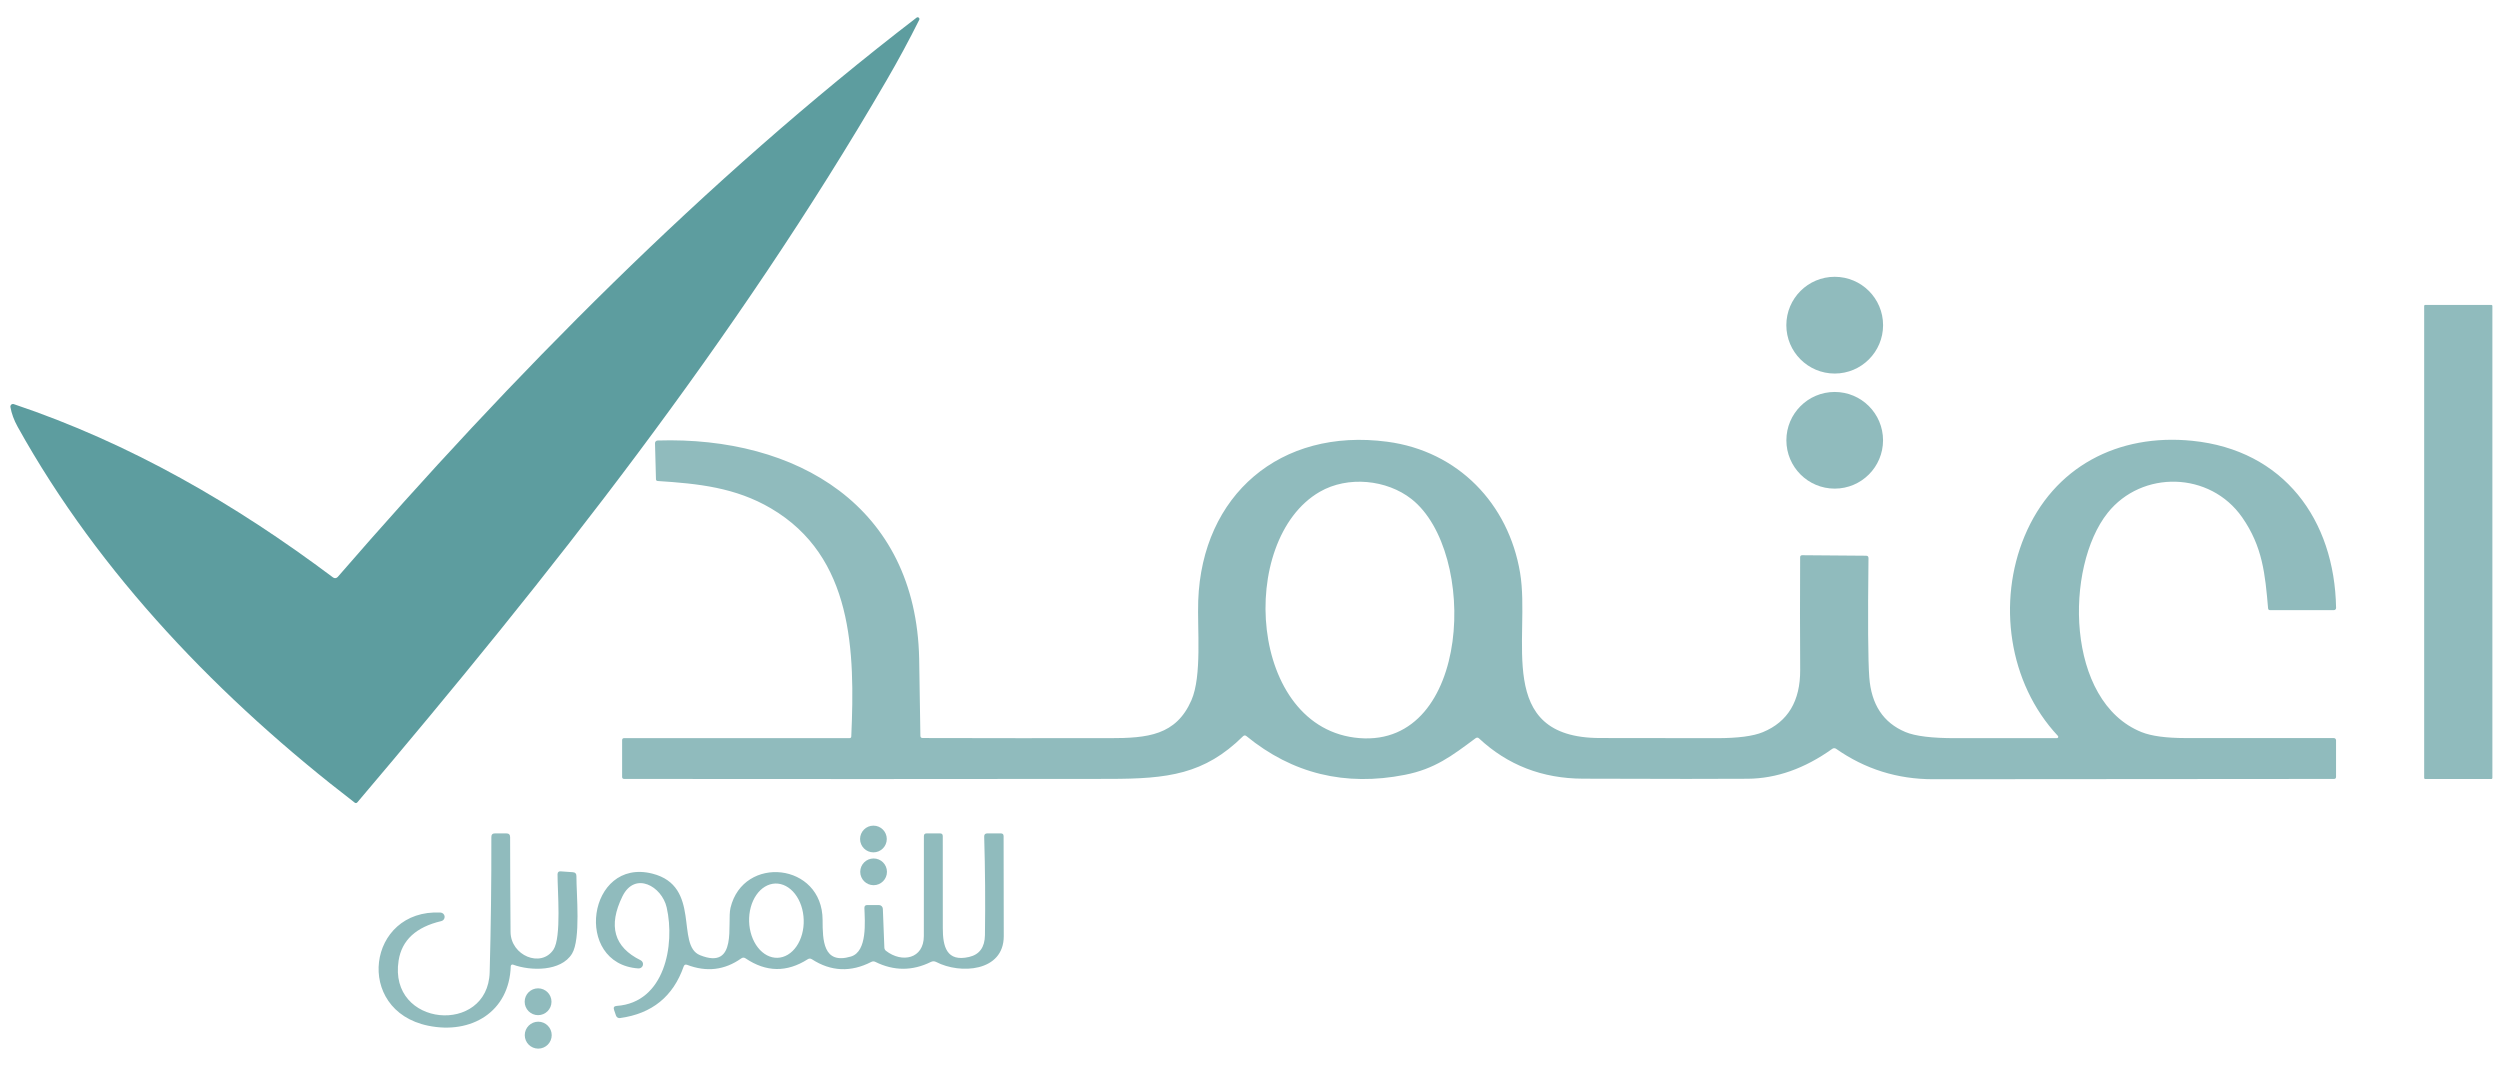 <svg width="129" height="55" viewBox="0 0 129 55" fill="none" xmlns="http://www.w3.org/2000/svg">
<g clip-path="url(#clip0_833_2229)">
<path d="M17.424 29.773C26.422 19.396 36.383 9.292 47.297 0.909C47.313 0.897 47.333 0.891 47.353 0.891C47.374 0.892 47.394 0.899 47.409 0.912C47.425 0.925 47.436 0.943 47.44 0.963C47.445 0.983 47.442 1.004 47.433 1.022C46.911 2.07 46.347 3.113 45.742 4.153C37.925 17.599 28.368 29.693 18.444 41.395C18.399 41.447 18.349 41.452 18.295 41.41C11.414 36.123 5.147 29.654 0.91 22.02C0.721 21.68 0.597 21.34 0.537 21.003C0.534 20.98 0.536 20.956 0.544 20.934C0.552 20.913 0.565 20.893 0.582 20.878C0.6 20.863 0.621 20.853 0.643 20.849C0.666 20.844 0.689 20.846 0.711 20.853C6.736 22.878 12.15 26.019 17.186 29.797C17.221 29.824 17.266 29.836 17.31 29.832C17.354 29.827 17.395 29.806 17.424 29.773Z" fill="#5D9D9F"/>
<path d="M94.671 19.275C96.05 19.275 97.167 18.157 97.167 16.779C97.167 15.4 96.05 14.283 94.671 14.283C93.292 14.283 92.175 15.4 92.175 16.779C92.175 18.157 93.292 19.275 94.671 19.275Z" fill="#90BBBD"/>
<path d="M128.551 15.733H125.143C125.112 15.733 125.087 15.758 125.087 15.789V40.141C125.087 40.172 125.112 40.197 125.143 40.197H128.551C128.582 40.197 128.607 40.172 128.607 40.141V15.789C128.607 15.758 128.582 15.733 128.551 15.733Z" fill="#90BBBD"/>
<path d="M94.671 25.213C96.048 25.213 97.165 24.097 97.165 22.719C97.165 21.342 96.048 20.225 94.671 20.225C93.293 20.225 92.177 21.342 92.177 22.719C92.177 24.097 93.293 25.213 94.671 25.213Z" fill="#90BBBD"/>
<path d="M39.778 26.229C37.946 25.155 36.045 24.956 33.937 24.82C33.879 24.815 33.849 24.784 33.848 24.727L33.798 22.871C33.797 22.835 33.811 22.799 33.836 22.773C33.861 22.747 33.896 22.732 33.932 22.73C41.092 22.507 47.269 26.103 47.429 33.988C47.455 35.312 47.476 36.638 47.492 37.965C47.492 38.043 47.531 38.082 47.611 38.082C50.832 38.09 54.048 38.092 57.26 38.089C59.213 38.089 60.683 37.948 61.477 36.134C62.027 34.874 61.776 32.445 61.828 30.996C62.023 25.551 66.052 22.061 71.581 22.793C75.244 23.278 77.84 25.995 78.436 29.554C78.994 32.893 77.07 38.076 82.56 38.082C84.569 38.085 86.578 38.087 88.587 38.089C89.668 38.09 90.461 37.987 90.964 37.779C92.256 37.245 92.898 36.174 92.889 34.566C92.877 32.631 92.877 30.695 92.887 28.758C92.887 28.686 92.923 28.649 92.995 28.649L96.29 28.675C96.374 28.675 96.415 28.717 96.414 28.801C96.376 32.012 96.39 34.06 96.455 34.945C96.556 36.349 97.176 37.291 98.314 37.77C98.824 37.986 99.692 38.092 100.919 38.089C102.668 38.086 104.408 38.086 106.139 38.089C106.152 38.088 106.165 38.084 106.177 38.077C106.188 38.069 106.197 38.059 106.202 38.047C106.207 38.034 106.209 38.021 106.206 38.008C106.204 37.995 106.198 37.983 106.189 37.974C103.625 35.235 103.062 31.044 104.465 27.673C105.966 24.068 109.31 22.362 113.117 22.745C117.843 23.22 120.467 26.816 120.542 31.369C120.542 31.399 120.531 31.428 120.509 31.45C120.488 31.471 120.46 31.483 120.43 31.483H117.137C117.072 31.483 117.037 31.452 117.033 31.388C116.881 29.613 116.747 28.206 115.699 26.699C114.041 24.317 110.523 24.248 108.756 26.463C106.533 29.253 106.572 36.207 110.51 37.779C111.015 37.981 111.77 38.083 112.774 38.084C115.331 38.089 117.881 38.089 120.426 38.084C120.456 38.084 120.485 38.096 120.507 38.118C120.528 38.139 120.54 38.169 120.54 38.199V40.085C120.54 40.157 120.504 40.193 120.432 40.193C113.54 40.2 106.648 40.205 99.756 40.208C97.909 40.21 96.237 39.686 94.74 38.636C94.712 38.617 94.678 38.606 94.643 38.607C94.609 38.607 94.575 38.618 94.547 38.639C93.121 39.658 91.665 40.173 90.178 40.184C88.802 40.196 85.97 40.195 81.683 40.18C79.583 40.173 77.795 39.48 76.318 38.102C76.262 38.05 76.202 38.047 76.139 38.093C74.92 39 74.038 39.678 72.493 39.981C69.411 40.589 66.686 39.922 64.316 37.983C64.255 37.934 64.197 37.937 64.14 37.991C62.142 39.962 60.254 40.187 57.251 40.191C48.904 40.201 40.558 40.202 32.211 40.193C32.137 40.193 32.101 40.157 32.101 40.085V38.195C32.101 38.123 32.137 38.087 32.209 38.087H43.837C43.893 38.087 43.923 38.058 43.926 38.002C44.118 33.622 44.032 28.725 39.778 26.229ZM68.098 25.378C63.82 27.855 64.404 37.638 70.152 38.087C75.922 38.539 76.281 28.465 72.833 25.75C71.56 24.748 69.548 24.54 68.098 25.378Z" fill="#90BBBD"/>
<path d="M45.069 43.982C45.45 43.982 45.758 43.673 45.758 43.293C45.758 42.912 45.45 42.603 45.069 42.603C44.688 42.603 44.38 42.912 44.38 43.293C44.38 43.673 44.688 43.982 45.069 43.982Z" fill="#90BBBD"/>
<path d="M45.078 45.676C45.458 45.676 45.767 45.367 45.767 44.987C45.767 44.606 45.458 44.297 45.078 44.297C44.697 44.297 44.388 44.606 44.388 44.987C44.388 45.367 44.697 45.676 45.078 45.676Z" fill="#90BBBD"/>
<path d="M26.473 49.775C26.46 49.77 26.446 49.769 26.432 49.77C26.419 49.772 26.405 49.777 26.394 49.784C26.383 49.792 26.373 49.802 26.366 49.814C26.36 49.826 26.356 49.84 26.355 49.853C26.286 52.214 24.313 53.386 22.091 52.926C18.26 52.136 18.952 46.895 22.731 47.088C22.785 47.09 22.836 47.112 22.875 47.15C22.914 47.187 22.939 47.237 22.943 47.291C22.948 47.345 22.933 47.399 22.901 47.443C22.869 47.487 22.823 47.517 22.77 47.529C21.467 47.834 20.733 48.513 20.568 49.566C20.029 53.007 25.178 53.423 25.267 50.169C25.33 47.843 25.359 45.516 25.354 43.187C25.354 43.064 25.415 43.003 25.538 43.003H26.13C26.258 43.003 26.322 43.067 26.322 43.195C26.324 44.831 26.331 46.462 26.344 48.09C26.355 49.312 27.918 49.957 28.557 49.002C28.979 48.369 28.764 45.952 28.769 45.112C28.771 45.003 28.827 44.952 28.937 44.962L29.562 45.006C29.685 45.016 29.745 45.082 29.743 45.204C29.741 46.142 29.972 48.458 29.517 49.209C28.951 50.138 27.38 50.11 26.473 49.775Z" fill="#90BBBD"/>
<path d="M31.822 51.905C34.303 51.734 34.839 48.76 34.401 46.826C34.152 45.732 32.763 44.942 32.118 46.251C31.37 47.775 31.682 48.873 33.053 49.547C33.1 49.569 33.138 49.607 33.16 49.655C33.182 49.702 33.187 49.756 33.173 49.806C33.159 49.857 33.128 49.901 33.086 49.931C33.043 49.961 32.991 49.975 32.939 49.971C29.559 49.739 30.324 44.236 33.661 45.079C36.206 45.721 34.85 48.774 36.12 49.287C38.096 50.085 37.504 47.624 37.694 46.843C38.355 44.099 42.44 44.51 42.446 47.473C42.449 48.503 42.465 49.786 43.908 49.357C44.768 49.1 44.625 47.537 44.603 46.854C44.599 46.751 44.649 46.7 44.751 46.7H45.354C45.406 46.7 45.456 46.721 45.493 46.757C45.53 46.793 45.553 46.843 45.555 46.895L45.633 48.902C45.635 48.933 45.643 48.963 45.657 48.99C45.671 49.017 45.69 49.042 45.714 49.061C46.542 49.706 47.67 49.477 47.67 48.299C47.67 46.582 47.671 44.864 47.673 43.145C47.673 43.05 47.72 43.003 47.815 43.003H48.507C48.6 43.003 48.647 43.05 48.647 43.145C48.65 44.728 48.651 46.31 48.649 47.892C48.647 48.838 48.842 49.65 50.006 49.379C50.541 49.255 50.814 48.88 50.823 48.257C50.847 46.559 50.834 44.863 50.784 43.17C50.781 43.059 50.834 43.003 50.946 43.003H51.644C51.737 43.003 51.784 43.049 51.786 43.142C51.792 44.863 51.794 46.585 51.794 48.307C51.794 50.152 49.534 50.278 48.309 49.639C48.218 49.592 48.127 49.591 48.035 49.636C47.079 50.108 46.121 50.106 45.161 49.63C45.131 49.615 45.097 49.607 45.063 49.607C45.028 49.608 44.994 49.617 44.963 49.633C43.901 50.178 42.879 50.133 41.896 49.499C41.822 49.451 41.748 49.451 41.676 49.499C40.6 50.184 39.533 50.168 38.472 49.452C38.396 49.4 38.321 49.401 38.246 49.455C37.392 50.059 36.462 50.17 35.456 49.786C35.368 49.753 35.309 49.781 35.277 49.87C34.736 51.42 33.641 52.307 31.993 52.532C31.949 52.539 31.905 52.53 31.867 52.507C31.83 52.484 31.801 52.449 31.786 52.407L31.686 52.114C31.641 51.984 31.686 51.914 31.822 51.905ZM40.12 49.423C40.305 49.417 40.486 49.362 40.654 49.261C40.822 49.16 40.974 49.014 41.099 48.832C41.225 48.65 41.322 48.436 41.386 48.201C41.45 47.967 41.479 47.717 41.471 47.465C41.464 47.213 41.42 46.965 41.343 46.735C41.265 46.504 41.155 46.296 41.019 46.122C40.883 45.948 40.723 45.812 40.549 45.72C40.376 45.629 40.191 45.585 40.006 45.59C39.821 45.596 39.639 45.651 39.471 45.752C39.303 45.854 39.152 45.999 39.027 46.181C38.901 46.363 38.804 46.577 38.74 46.812C38.676 47.047 38.647 47.297 38.654 47.548C38.662 47.8 38.706 48.048 38.783 48.279C38.861 48.509 38.971 48.717 39.107 48.891C39.243 49.065 39.403 49.202 39.576 49.293C39.75 49.384 39.935 49.428 40.12 49.423Z" fill="#90BBBD"/>
<path d="M27.765 52.382C28.147 52.382 28.457 52.072 28.457 51.69C28.457 51.307 28.147 50.998 27.765 50.998C27.383 50.998 27.073 51.307 27.073 51.69C27.073 52.072 27.383 52.382 27.765 52.382Z" fill="#90BBBD"/>
<path d="M27.773 54.109C28.157 54.109 28.468 53.798 28.468 53.414C28.468 53.031 28.157 52.719 27.773 52.719C27.389 52.719 27.078 53.031 27.078 53.414C27.078 53.798 27.389 54.109 27.773 54.109Z" fill="#90BBBD"/>
</g>
<defs>
<clipPath id="clip0_833_2229">
<rect width="129" height="55" fill="white"/>
</clipPath>
</defs>
</svg>
